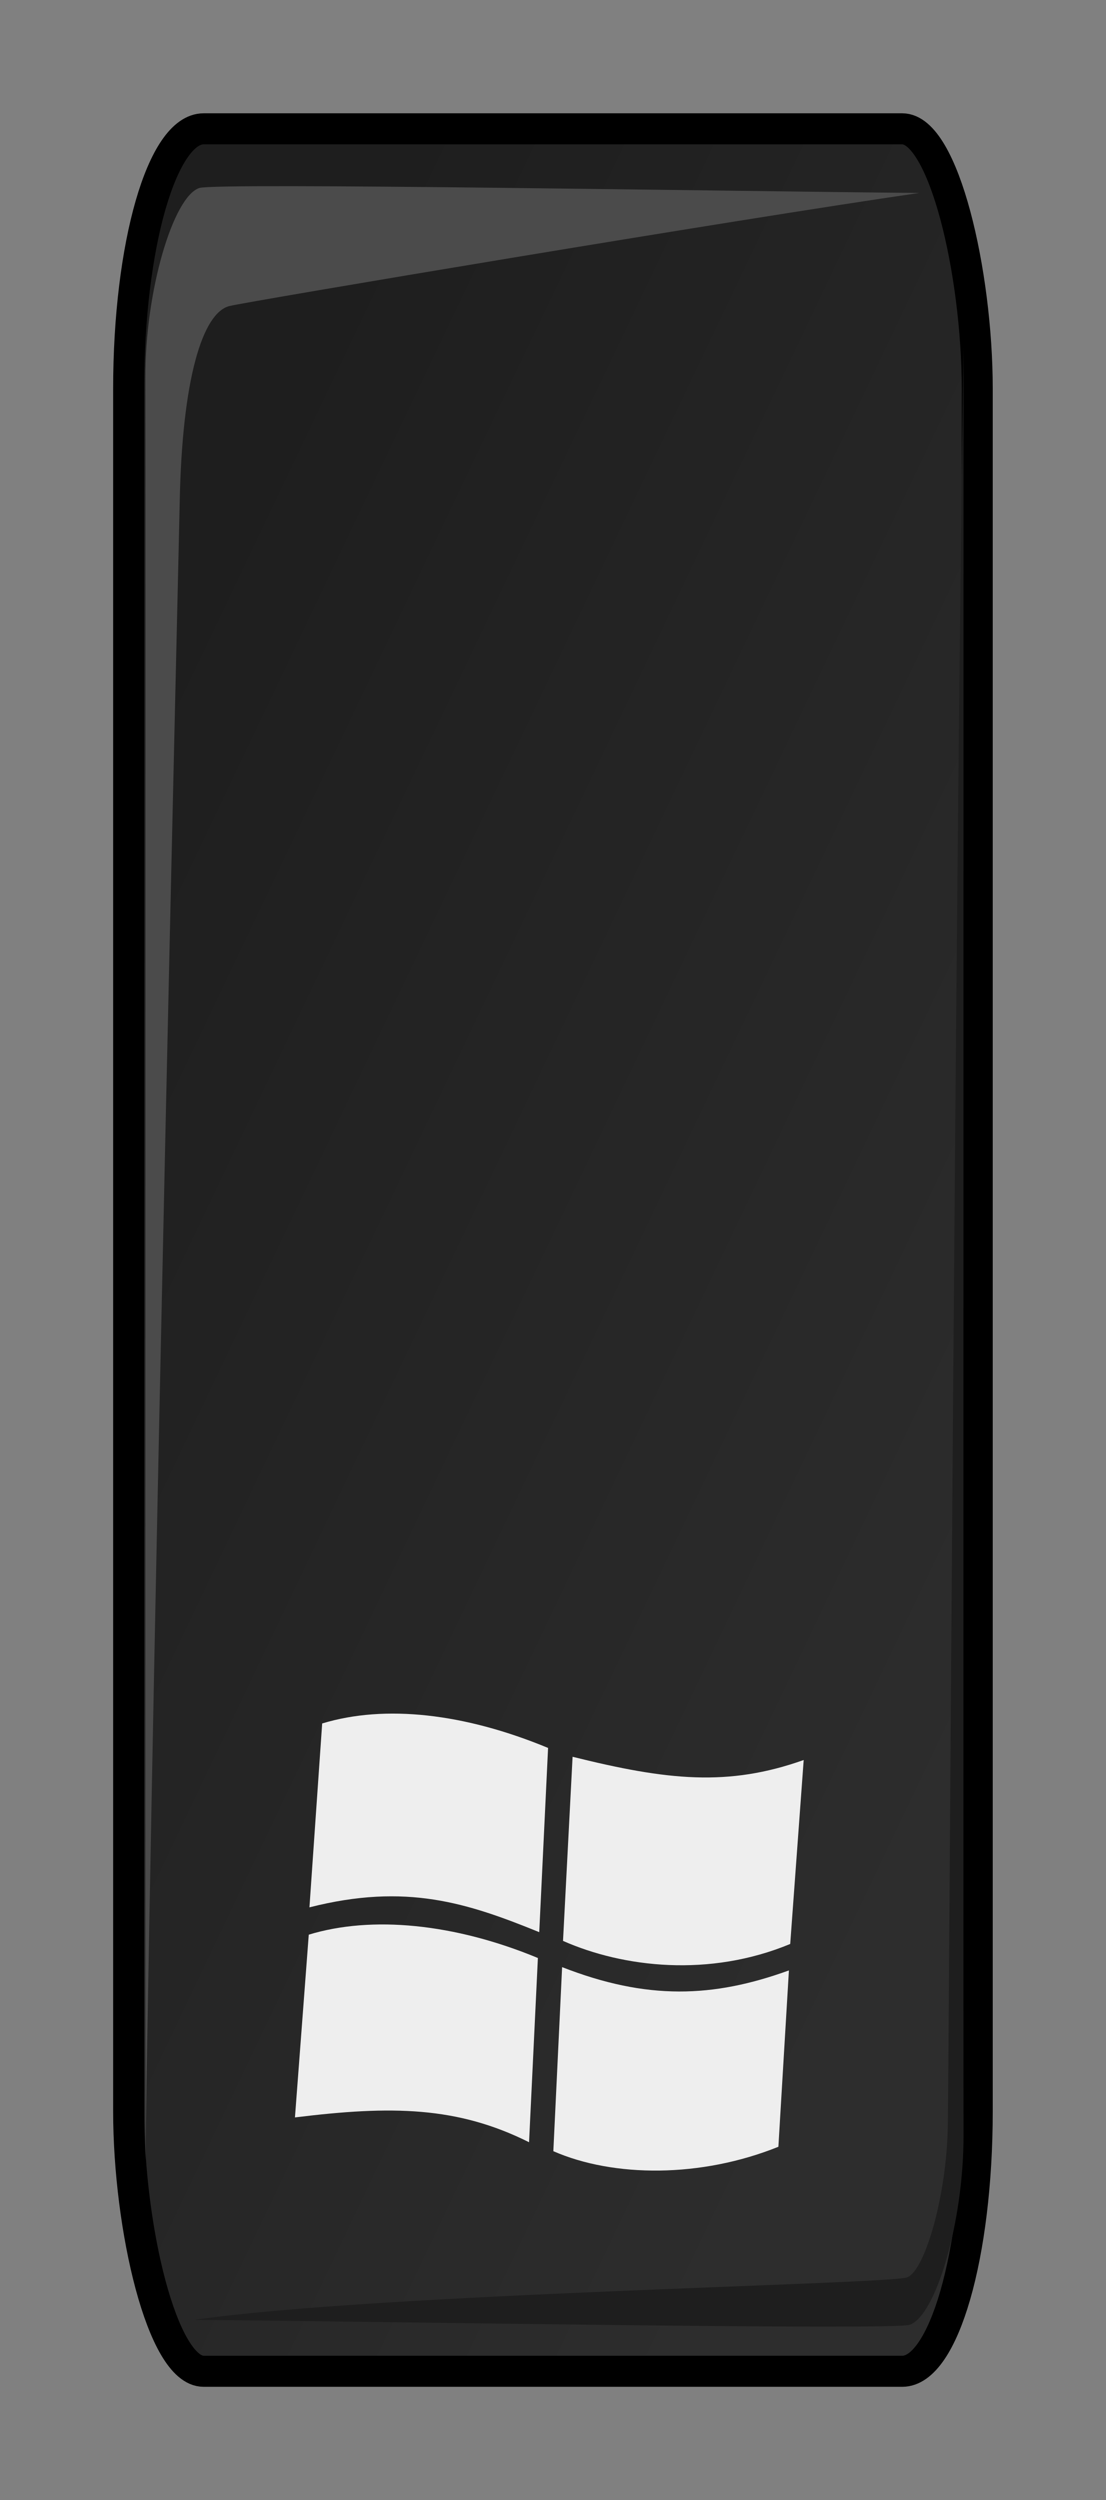 <svg xmlns="http://www.w3.org/2000/svg" xmlns:svg="http://www.w3.org/2000/svg" xmlns:xlink="http://www.w3.org/1999/xlink" id="svg1770" width="19.54" height="44.131" version="1.1"><rect width="100%" height="100%" fill="#808080" stroke="none"/><defs id="defs3"><linearGradient id="linearGradient2103"><stop style="stop-color:#2d2d2d;stop-opacity:1" id="stop2105" offset="0"/><stop style="stop-color:#1e1e1e;stop-opacity:1" id="stop2107" offset="1"/></linearGradient><linearGradient id="linearGradient2064"><stop style="stop-color:#b2b2b2;stop-opacity:1" id="stop2066" offset="0"/><stop style="stop-color:#dcdcde;stop-opacity:1" id="stop2068" offset="1"/></linearGradient><linearGradient id="linearGradient2052"><stop style="stop-color:#aaa;stop-opacity:1" id="stop2054" offset="0"/><stop style="stop-color:#c8c8ca;stop-opacity:1" id="stop2056" offset="1"/></linearGradient><linearGradient id="linearGradient1784"><stop id="stop1785" offset="0" style="stop-color:#fff;stop-opacity:1"/><stop id="stop1786" offset="1" style="stop-color:#dcdcde;stop-opacity:1"/></linearGradient><linearGradient id="linearGradient1789" x1="250.054" x2="511.689" y1="259.819" y2="549.613" gradientTransform="matrix(1.593,0,0,1.241,-129.692,-73.342)" gradientUnits="userSpaceOnUse" xlink:href="#linearGradient1784"/><linearGradient id="linearGradient1794" x1="205.673" x2="69.097" y1="1468.668" y2="1222.128" gradientTransform="matrix(2.47,0,0,0.405,-5.695,24.537)" gradientUnits="userSpaceOnUse" xlink:href="#linearGradient2052"/><linearGradient id="linearGradient1804" x1="1390.407" x2="1180.534" y1="284.347" y2="65.462" gradientTransform="matrix(0.494,0,0,2.025,-5.695,24.537)" gradientUnits="userSpaceOnUse" xlink:href="#linearGradient2064"/><linearGradient id="linearGradient2083" x1="250.054" x2="511.689" y1="259.819" y2="549.613" gradientTransform="matrix(1.593,0,0,1.241,-129.692,-73.342)" gradientUnits="userSpaceOnUse" xlink:href="#linearGradient1784"/><linearGradient id="linearGradient2085" x1="205.673" x2="69.097" y1="1468.668" y2="1222.128" gradientTransform="matrix(2.47,0,0,0.405,-5.695,24.537)" gradientUnits="userSpaceOnUse" xlink:href="#linearGradient2052"/><linearGradient id="linearGradient2087" x1="1390.407" x2="1180.534" y1="284.347" y2="65.462" gradientTransform="matrix(0.494,0,0,2.025,-5.695,24.537)" gradientUnits="userSpaceOnUse" xlink:href="#linearGradient2064"/><linearGradient id="linearGradient2094" x1="1390.407" x2="1180.534" y1="284.347" y2="65.462" gradientTransform="matrix(0.024,0,0,0.12,11.311,7.805)" gradientUnits="userSpaceOnUse" xlink:href="#linearGradient2064"/><linearGradient id="linearGradient2098" x1="205.673" x2="69.097" y1="1468.668" y2="1222.128" gradientTransform="matrix(0.118,0,0,0.024,2.295,7.805)" gradientUnits="userSpaceOnUse" xlink:href="#linearGradient2052"/><linearGradient id="linearGradient2101" x1="34.792" x2="13.166" y1="42.567" y2="15.033" gradientTransform="matrix(1.136,0,0,1.098,-5.415,-5.869)" gradientUnits="userSpaceOnUse" xlink:href="#linearGradient2103"/><linearGradient id="linearGradient2416" x1="34.792" x2="13.166" y1="42.567" y2="15.033" gradientTransform="matrix(1.136,0,0,1.098,-5.415,-5.869)" gradientUnits="userSpaceOnUse" xlink:href="#linearGradient2103"/><linearGradient id="linearGradient2418" x1="205.673" x2="69.097" y1="1468.668" y2="1222.128" gradientTransform="matrix(0.118,0,0,0.024,2.295,7.805)" gradientUnits="userSpaceOnUse" xlink:href="#linearGradient2052"/><linearGradient id="linearGradient2420" x1="1390.407" x2="1180.534" y1="284.347" y2="65.462" gradientTransform="matrix(0.024,0,0,0.12,11.311,7.805)" gradientUnits="userSpaceOnUse" xlink:href="#linearGradient2064"/><linearGradient id="linearGradient2721" x1="1390.407" x2="1180.534" y1="284.347" y2="65.462" gradientTransform="matrix(0.024,0,0,0.12,11.311,9.724)" gradientUnits="userSpaceOnUse" xlink:href="#linearGradient2064"/><linearGradient id="linearGradient2725" x1="205.673" x2="69.097" y1="1468.668" y2="1222.128" gradientTransform="matrix(0.118,0,0,0.024,2.295,9.724)" gradientUnits="userSpaceOnUse" xlink:href="#linearGradient2052"/><linearGradient id="linearGradient2728" x1="34.792" x2="13.166" y1="42.567" y2="15.033" gradientTransform="matrix(0.419,0,0,1.118,18.064,-6.44)" gradientUnits="userSpaceOnUse" xlink:href="#linearGradient2103"/></defs><g id="layer1" transform="translate(-19.285,-1.989)"><rect id="rect1788" width="14.992" height="39.583" x="21.558" y="4.263" rx="1.324" ry="4.588" style="fill:url(#linearGradient2728);fill-opacity:1;stroke:#000;stroke-width:.548;stroke-linecap:round;stroke-linejoin:miter;stroke-miterlimit:4;stroke-opacity:1;stroke-dasharray:none;stroke-dashoffset:0"/><path style="fill:#4b4b4b;fill-opacity:1;stroke:none" id="path3618" d="m 21.853,40.132 c 0,-10.224 0.005,-30.189 0,-31.466 -0.006,-1.542 0.494,-3.212 0.955,-3.359 0.307,-0.098 9.413,0.059 12.718,0.088 -3.253,0.471 -11.858,1.914 -12.187,1.996 -0.479,0.12 -0.837,1.297 -0.879,3.46 -0.018,0.931 -0.456,19.175 -0.607,29.281 z"/><path style="fill:#1e1e1e;fill-opacity:1;stroke:none" id="path3618-6" d="m 36.308,8.112 c 0,10.224 -0.005,30.277 0,31.555 0.006,1.542 -0.494,3.212 -0.955,3.359 -0.307,0.098 -9.329,-0.059 -12.634,-0.088 3.253,-0.471 12.266,-0.624 12.595,-0.751 0.31,-0.12 0.693,-1.427 0.716,-2.652 0.017,-0.931 0.128,-21.316 0.278,-31.422 z"/><path style="fill:#eee;fill-opacity:1;stroke:none" id="rect2874" d="m 29.216,36.712 c 1.498,0.585 2.668,0.543 4.007,0.058 L 33.037,39.883 c -1.365,0.55 -2.909,0.544 -3.976,0.078 l 0.155,-3.249 z"/><path id="path2877" d="m 29.401,32.999 c 1.673,0.416 2.748,0.531 4.083,0.057 l -0.238,3.247 c -1.428,0.593 -2.95,0.416 -4.014,-0.054 l 0.169,-3.249 z" style="fill:#eee;fill-opacity:1;stroke:none"/><path style="fill:#eee;fill-opacity:1;stroke:none" id="path2879" d="m 24.752,35.657 c 1.711,-0.435 2.792,-0.077 4.06,0.438 l 0.156,-3.252 c -1.475,-0.611 -2.878,-0.77 -3.991,-0.432 l -0.225,3.245 z"/><path id="path2881" d="m 24.496,39.365 c 1.711,-0.211 2.868,-0.195 4.136,0.438 l 0.156,-3.252 c -1.475,-0.611 -2.935,-0.751 -4.048,-0.412 l -0.244,3.226 z" style="fill:#eee;fill-opacity:1;stroke:none"/></g></svg>
